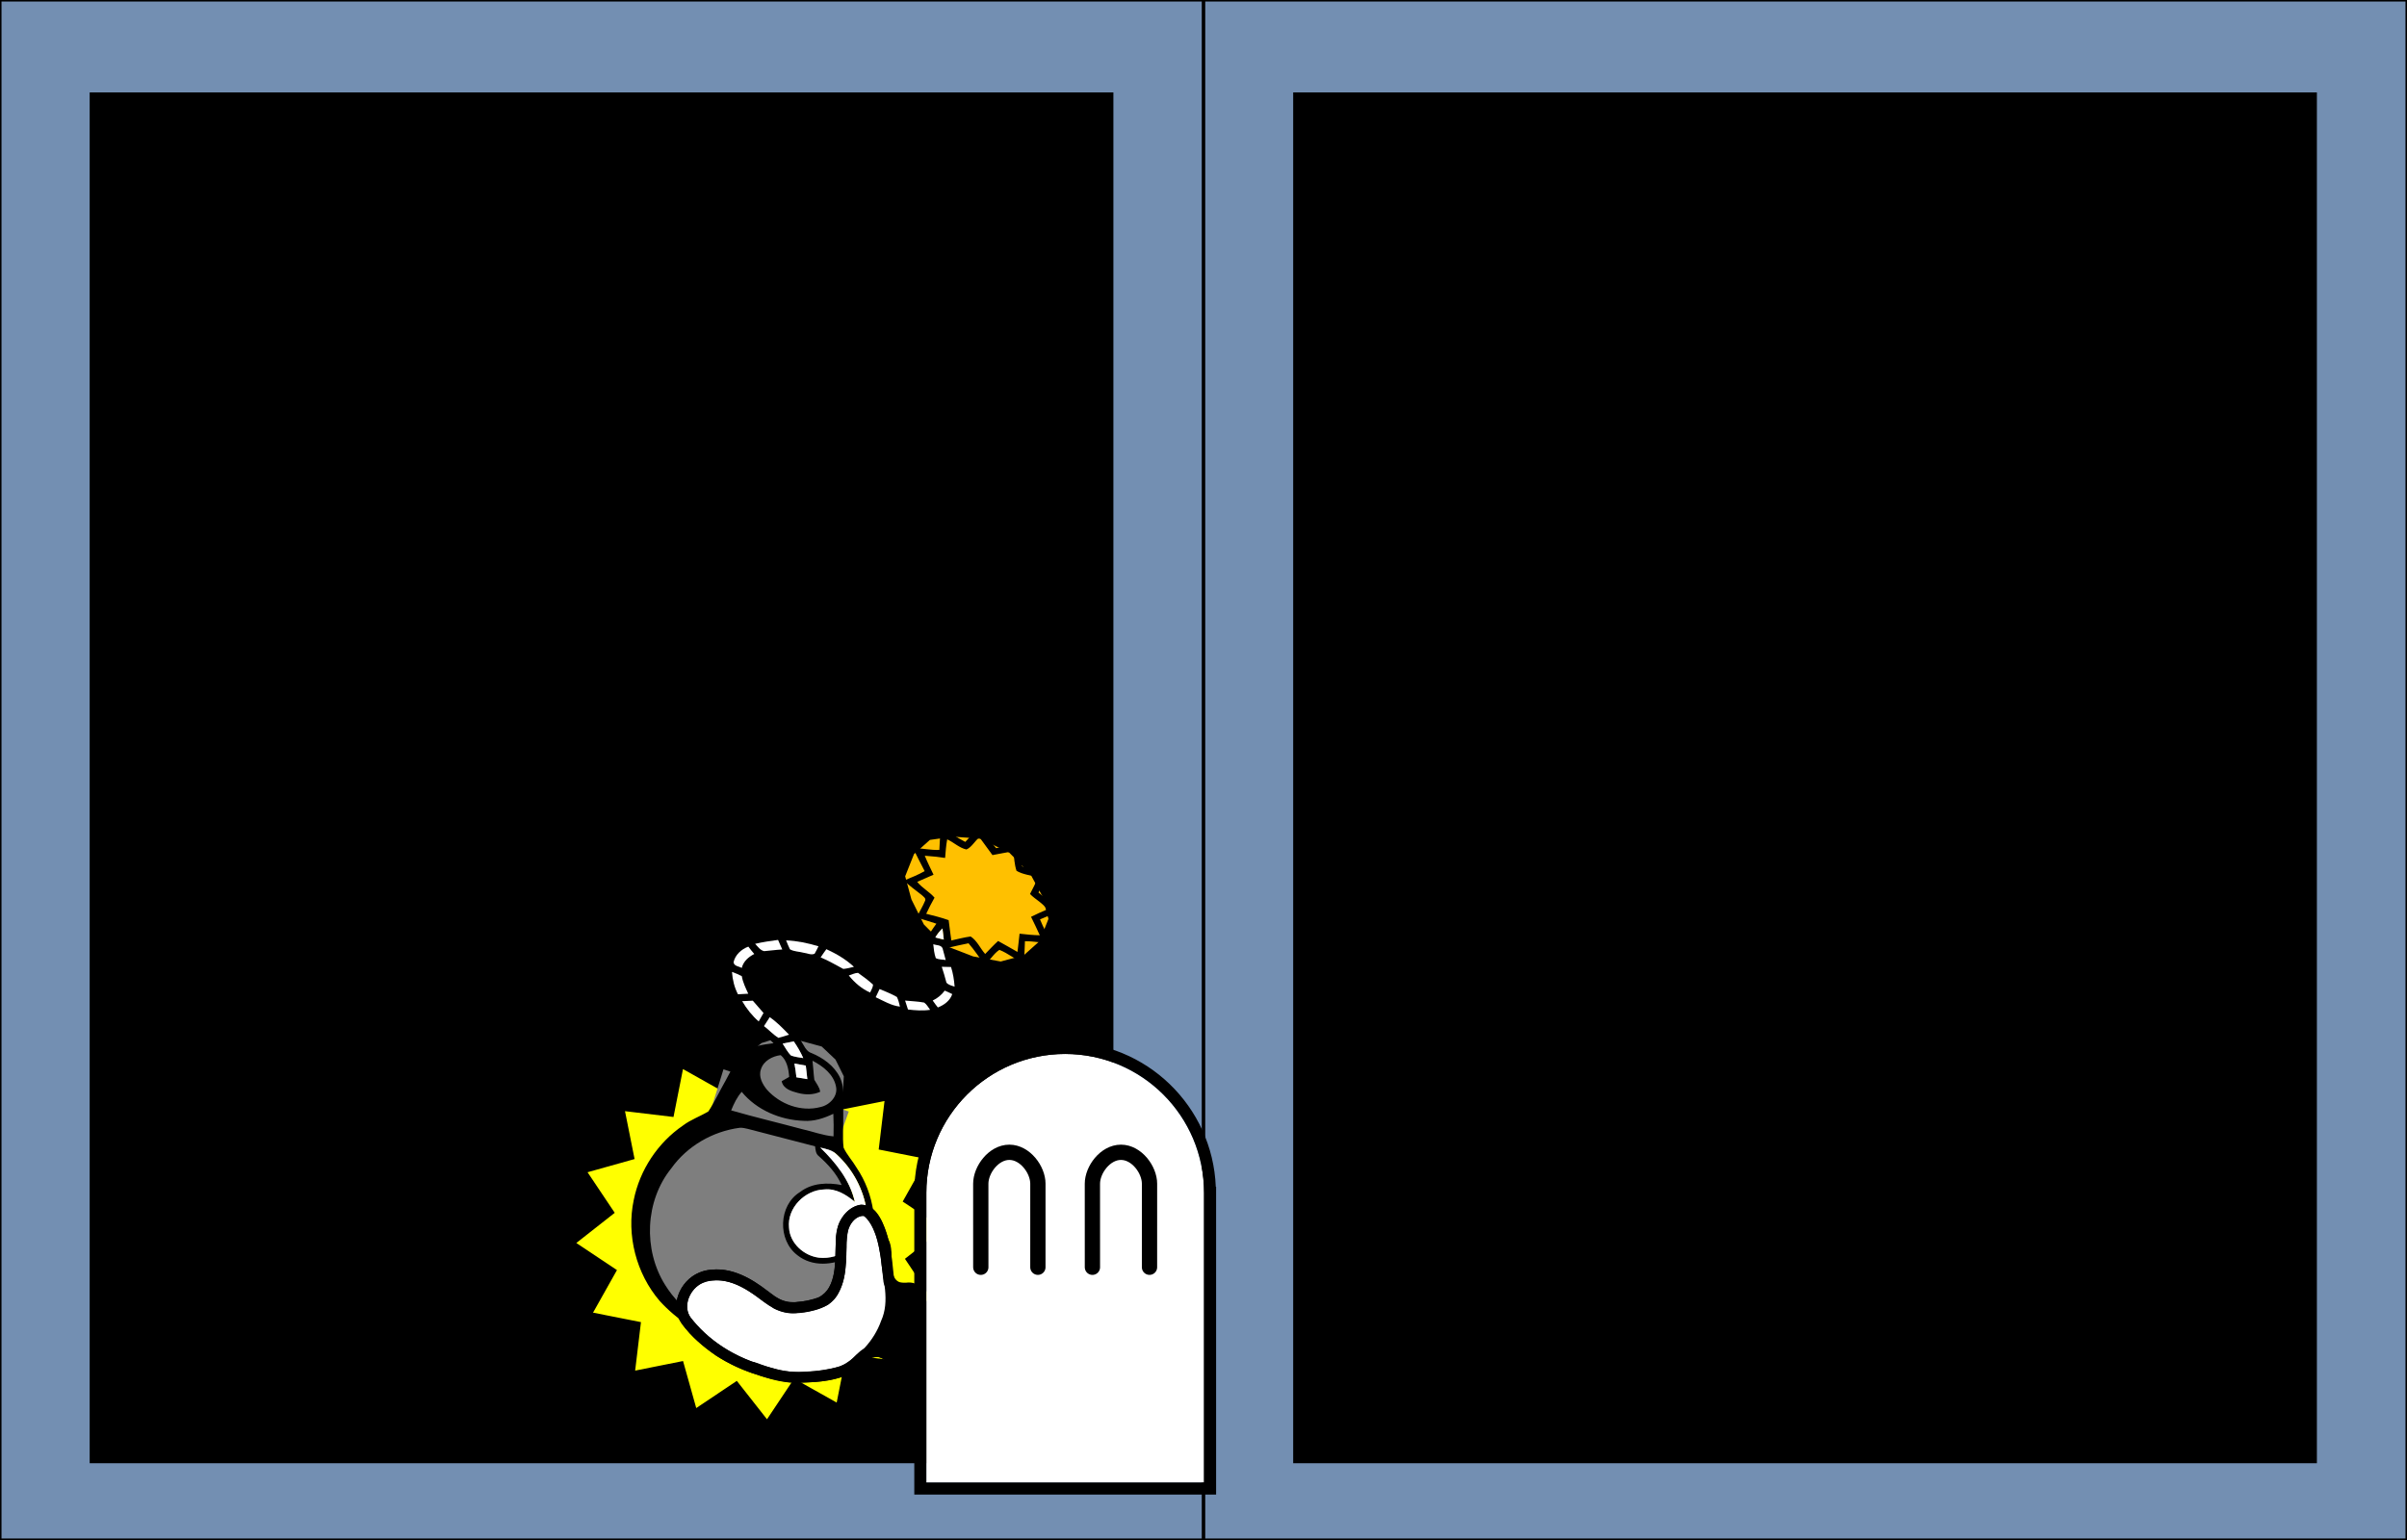 <?xml version="1.0" encoding="UTF-8" standalone="no"?>
<!-- Created with Inkscape (http://www.inkscape.org/) -->

<svg
   xmlns:dc="http://purl.org/dc/elements/1.1/"
   xmlns:cc="http://creativecommons.org/ns#"
   xmlns:rdf="http://www.w3.org/1999/02/22-rdf-syntax-ns#"
   xmlns:svg="http://www.w3.org/2000/svg"
   xmlns="http://www.w3.org/2000/svg"
   xmlns:sodipodi="http://sodipodi.sourceforge.net/DTD/sodipodi-0.dtd"
   xmlns:inkscape="http://www.inkscape.org/namespaces/inkscape"
   width="800"
   height="512"
   id="svg3043"
   version="1.1"
   inkscape:version="0.48.4 r9939"
   sodipodi:docname="inst1.svg">
  <defs
     id="defs3045" />
  <sodipodi:namedview
     id="base"
     pagecolor="#ffffff"
     bordercolor="#666666"
     borderopacity="1.0"
     inkscape:pageopacity="0.0"
     inkscape:pageshadow="2"
     inkscape:zoom="1.2285156"
     inkscape:cx="226.27046"
     inkscape:cy="223.44038"
     inkscape:document-units="px"
     inkscape:current-layer="g3973"
     showgrid="false"
     inkscape:window-width="1440"
     inkscape:window-height="846"
     inkscape:window-x="-4"
     inkscape:window-y="-4"
     inkscape:window-maximized="1" />
  <g
     inkscape:label="Capa 1"
     inkscape:groupmode="layer"
     id="layer1"
     transform="translate(0,-540.362)"
     sodipodi:insensitive="true">
    <rect
       style="fill:#738fb2;fill-opacity:1;stroke:none"
       id="rect3051"
       width="800"
       height="512"
       x="0"
       y="540.362" />
    <rect
       y="540.362"
       x="0"
       height="512"
       width="400"
       id="rect2984"
       style="fill:none;stroke:#000000;stroke-opacity:1" />
    <rect
       style="fill:none;stroke:#000000;stroke-opacity:1"
       id="rect2986"
       width="400"
       height="512"
       x="400"
       y="540.362" />
  </g>
  <g
     inkscape:groupmode="layer"
     id="layer2"
     inkscape:label="capa1"
     style="display:inline">
    <flowRoot
       xml:space="preserve"
       id="flowRoot3774"
       style="font-size:20px;font-style:normal;font-variant:normal;font-weight:normal;font-stretch:normal;text-align:justify;line-height:125%;letter-spacing:0px;word-spacing:0px;text-anchor:start;fill:#000000;fill-opacity:1;stroke:none;font-family:Ubuntu;-inkscape-font-specification:Ubuntu"
       transform="matrix(1,0,0,1.007,0.501,0.399)"><flowRegion
         id="flowRegion3776"><rect
           id="rect3778"
           width="340.248"
           height="452.579"
           x="29.304"
           y="30.118"
           style="font-size:20px;text-align:justify;text-anchor:start;fill:#000000;fill-opacity:1" /></flowRegion><flowPara
         id="flowPara3780"
         style="font-size:24px;text-align:justify;text-anchor:start;fill:#000000">¡ Bienvenidos a BOMBARDI !</flowPara><flowPara
         id="flowPara3788"
         style="font-size:24px;text-align:justify;text-anchor:start;fill:#000000" /><flowPara
         style="font-size:24px;text-align:justify;text-anchor:start;fill:#000000"
         id="flowPara3807">Si estás leyendo esto, muy posiblemente lo jugaste sin entender nada o te ganaron porque no sabías que &quot;se podía...&quot;.</flowPara><flowPara
         style="font-size:24px;text-align:justify;text-anchor:start;fill:#000000"
         id="flowPara3809" /><flowPara
         style="font-size:24px;text-align:justify;text-anchor:start;fill:#000000"
         id="flowPara3811">Si no es el caso, no te pierdes de mucho: <flowSpan
   style="font-size:21.925px;fill:#000000"
   id="flowSpan3825">BOMBARDI</flowSpan> tiene reglas simples y una interfaz intuitiva.</flowPara><flowPara
         style="font-size:24px;text-align:justify;text-anchor:start;fill:#000000"
         id="flowPara3819" /><flowPara
         style="font-size:24px;text-align:justify;text-anchor:start;fill:#000000"
         id="flowPara3815">Aunque tampoco es un juego trivial.</flowPara><flowPara
         style="font-size:20px;text-align:justify;text-anchor:start;fill:#000000"
         id="flowPara3817" /><flowPara
         style="font-size:20px;text-align:justify;text-anchor:start;fill:#000000"
         id="flowPara3821" /></flowRoot>    <flowRoot
       transform="matrix(1,0,0,1.007,400.501,0.399)"
       style="font-size:20px;font-style:normal;font-variant:normal;font-weight:normal;font-stretch:normal;text-align:justify;line-height:125%;letter-spacing:0px;word-spacing:0px;text-anchor:start;fill:#000000;fill-opacity:1;stroke:none;font-family:Ubuntu;-inkscape-font-specification:Ubuntu"
       id="flowRoot3829"
       xml:space="preserve"><flowRegion
         id="flowRegion3831"><rect
           style="font-size:20px;text-align:justify;text-anchor:start;fill:#000000;fill-opacity:1"
           y="30.118"
           x="29.304"
           height="452.579"
           width="340.248"
           id="rect3833" /></flowRegion><flowPara
         id="flowPara3849"
         style="font-size:24px;text-align:justify;text-anchor:start;fill:#000000">Lo primero es elegir el número de jugadores -entre 2 y 5- y un color para cada uno. </flowPara><flowPara
         style="font-size:24px;text-align:justify;text-anchor:start;fill:#000000"
         id="flowPara3884" /><flowPara
         style="font-size:24px;text-align:justify;text-anchor:start;fill:#000000"
         id="flowPara3890">Cada jugador controla la ficha, así como las bombas y paredes, de su color.</flowPara><flowPara
         style="font-size:24px;text-align:justify;text-anchor:start;fill:#000000"
         id="flowPara3896" /><flowPara
         style="font-size:24px;text-align:justify;text-anchor:start;fill:#000000"
         id="flowPara3898">Los lugares iniciales están predeterminados.</flowPara><flowPara
         id="flowPara3851"
         style="font-size:20px;text-align:justify;text-anchor:start;fill:#000000" /><flowPara
         id="flowPara3853"
         style="font-size:20px;text-align:justify;text-anchor:start;fill:#000000" /></flowRoot>    <g
       id="g3973"
       transform="translate(-312.572,-2.442)">
      <path
         transform="matrix(0.706,0,0,0.706,205.078,157.58)"
         d="m 552.293,420.507 -4.648,23.493 -20.878,-11.731 -13.284,19.926 -14.799,-18.828 -19.898,13.326 -6.468,-23.058 -23.483,4.697 2.848,-23.778 -23.493,-4.648 11.731,-20.878 -19.926,-13.284 18.828,-14.799 -13.326,-19.898 23.058,-6.468 -4.697,-23.483 23.778,2.848 4.648,-23.493 20.878,11.731 13.284,-19.926 14.799,18.828 19.898,-13.326 6.468,23.058 23.483,-4.697 -2.848,23.778 23.493,4.648 -11.731,20.878 19.926,13.284 -18.828,14.799 13.326,19.898 -23.058,6.468 4.697,23.483 z"
         inkscape:randomized="0"
         inkscape:rounded="0"
         inkscape:flatsided="false"
         sodipodi:arg2="1.1390143"
         sodipodi:arg1="0.94266471"
         sodipodi:r2="90.037979"
         sodipodi:r1="72.03038"
         sodipodi:cy="362.22577"
         sodipodi:cx="509.96503"
         sodipodi:sides="16"
         id="path3166"
         style="fill:#ffff00;fill-opacity:1;stroke:#000000;stroke-width:4.2;stroke-miterlimit:4;stroke-opacity:1;stroke-dasharray:none"
         sodipodi:type="star" />
      <g
         transform="matrix(1.044,-0.147,0.147,1.044,-265.383,-416.539)"
         id="g3168">
        <g
           id="g40"
           transform="matrix(1.25,0,0,1.25,471.523,122.893)" />
        <g
           transform="translate(-0.546,2.184)"
           id="g3132">
          <path
             inkscape:connector-curvature="0"
             id="path26"
             d="m 672.389,833.484 2.795,-3.735 4.657,-2.801 5.59,-0.934 6.52,1.867 0,0 0,0 6.521,2.801 3.726,4.669 1.864,5.604 -0.932,4.669 0,0 0,0 -2.794,4.669 -4.659,1.867 -6.52,0.934 -6.521,-1.867 0,0 0,0 -5.589,-2.801 -3.726,-4.669 -1.864,-5.603 0.931,-4.67 0,0 0,0 z"
             style="fill:#7e7e7e;stroke:none" />
          <path
             inkscape:connector-curvature="0"
             id="path28"
             d="m 666.8,833.484 37.263,18.676 -9.316,17.742 -36.33,-18.676 8.384,-17.742 z"
             style="fill:#7e7e7e;stroke:none" />
          <path
             inkscape:connector-curvature="0"
             id="path30"
             d="m 632.333,883.911 0,-7.47 1.863,-6.537 3.726,-5.603 4.658,-4.669 4.658,-4.669 5.589,-3.736 6.521,-1.867 7.452,0 0,0 0,0 7.452,0 6.52,1.867 5.59,3.736 5.589,4.669 3.726,4.669 3.726,5.603 1.864,6.537 0.931,7.47 0,0 0,0 -0.931,7.471 -1.864,6.536 -3.726,5.603 -3.726,5.604 -5.589,3.735 -5.59,3.735 -6.52,1.867 -7.452,0.934 0,0 0,0 -7.452,-0.934 -6.521,-1.867 -5.589,-3.735 -4.658,-3.735 -4.658,-5.604 -3.726,-5.603 -1.863,-6.536 0,-7.471 0,0 0,0 z"
             style="fill:#7e7e7e;stroke:none" />
          <path
             inkscape:connector-curvature="0"
             id="path32"
             d="m 735.735,774.654 5.589,-3.735 7.452,0 8.385,1.867 8.384,5.603 0,0 5.589,7.47 2.795,7.471 0.931,7.47 -3.726,6.537 0,0 0,0 -5.589,3.735 -7.452,0.934 -8.384,-2.801 -8.385,-4.669 0,0 0,0 -5.589,-7.471 -2.795,-8.404 -0.931,-7.471 3.726,-6.536 0,0 0,0 z"
             style="fill:#ffc000;stroke:none" />
          <g
             transform="matrix(1.25,0,0,1.25,531.57,164.927)"
             id="g46">
            <path
               inkscape:connector-curvature="0"
               id="path48"
               d="m 170.918,482.286 c 2.044,1.195 3.713,2.907 5.653,4.254 1.37,-1.124 2.741,-2.248 4.154,-3.32 1.124,1.982 2.058,4.074 3.343,5.966 1.93,-0.223 3.869,-0.399 5.814,-0.403 0.004,1.949 0.019,3.898 0.047,5.847 2.006,0.924 4.045,1.778 6.084,2.622 -0.816,1.603 -1.963,3.002 -2.935,4.505 1.574,1.783 3.305,3.419 4.827,5.245 -1.783,0.545 -3.575,1.086 -5.396,1.517 0.502,2.162 1.413,4.202 1.916,6.364 -2.168,-0.398 -4.259,-1.148 -6.45,-1.442 -0.289,1.826 -0.673,3.637 -1.038,5.449 -2.02,-1.209 -3.599,-3.035 -5.643,-4.187 -1.589,0.735 -2.684,2.281 -4.169,3.224 -1.119,-1.972 -2.058,-4.049 -3.309,-5.951 -1.67,0.1 -3.339,0.218 -5.008,0.375 0.014,1.541 0.896,2.84 1.337,4.268 0.655,2.65 0.839,5.657 -0.564,8.108 -1.276,2.082 -3.452,3.657 -5.904,3.97 -4.368,0.687 -8.74,-0.835 -12.505,-2.945 -4.187,-2.428 -7.815,-5.842 -10.47,-9.887 -1.499,-2.234 -3.988,-3.481 -6.312,-4.676 -4.714,-2.215 -10.257,-3.737 -15.36,-1.949 -1.508,0.844 -1.541,2.888 -1.228,4.382 0.692,3.215 2.39,6.226 4.771,8.493 2.798,2.717 5.083,5.994 6.52,9.631 0.318,0.858 0.768,1.712 1.636,2.124 2.736,1.617 5.226,3.974 6.241,7.061 0.977,3.111 -0.119,6.326 -0.465,9.446 -0.323,2.76 -1.02,5.487 -1.077,8.27 0.584,1.916 1.774,3.595 2.537,5.449 3.495,7.137 3.519,15.848 0.086,23.009 -6.824,13.913 -24.934,21.145 -39.383,15.316 -6.022,-2.238 -10.978,-6.719 -14.568,-11.964 -4.889,-7.658 -6.022,-17.588 -2.921,-26.133 2.551,-7.26 8.009,-13.449 14.909,-16.863 2.148,-1.205 4.595,-1.669 6.838,-2.627 1.949,-2.196 3.524,-4.704 5.33,-7.014 1.741,-2.328 3.329,-4.903 5.795,-6.539 2.276,-1.347 5.013,-1.195 7.559,-1.195 -1.584,-2.148 -3.632,-3.912 -5.136,-6.127 -2.731,-3.902 -4.822,-8.607 -4.277,-13.472 0.223,-2.855 2.034,-5.662 4.813,-6.601 4.51,-1.361 9.418,-1.427 13.951,-0.142 5.809,1.579 11.41,4.728 15.123,9.55 2.39,3.889 6.16,6.782 10.243,8.721 2.21,0.934 4.822,1.892 7.16,0.882 1.954,-0.963 1.717,-3.538 1.053,-5.25 -0.967,-2.366 -1.532,-4.974 -0.953,-7.516 0.303,-1.754 1.764,-2.93 2.892,-4.182 -1.555,-0.783 -3.143,-1.484 -4.713,-2.234 0.872,-1.342 1.935,-2.56 2.736,-3.945 0.285,-0.569 -0.313,-1.015 -0.607,-1.418 -1.318,-1.437 -2.817,-2.717 -3.931,-4.329 1.83,-0.475 3.675,-0.92 5.439,-1.613 -0.716,-2.058 -1.47,-4.111 -2.086,-6.202 2.186,0.379 4.282,1.199 6.501,1.418 0.318,-1.788 0.706,-3.566 1.1,-5.34 m 0.052,7.545 c -1.655,-0.484 -3.319,-0.911 -5.003,-1.266 0.422,1.707 1.001,3.371 1.523,5.05 -1.437,0.427 -2.884,0.82 -4.33,1.214 1.015,1.712 2.698,2.883 3.77,4.557 -0.944,1.204 -1.807,2.461 -2.646,3.737 1.816,0.739 3.642,1.465 5.382,2.38 -0.043,1.722 -0.028,3.448 -0.043,5.169 1.651,-0.123 3.301,-0.332 4.961,-0.318 1.456,1.252 1.968,3.291 3.011,4.88 1.223,-0.939 2.409,-1.925 3.689,-2.788 1.503,1.114 2.969,2.276 4.453,3.414 0.436,-1.484 0.749,-2.997 1.162,-4.486 1.65,0.431 3.31,0.839 4.998,1.114 -0.46,-1.66 -1.024,-3.281 -1.541,-4.922 1.399,-0.479 2.826,-0.887 4.258,-1.266 -0.834,-1.793 -2.565,-2.902 -3.713,-4.472 0.906,-1.233 1.764,-2.504 2.556,-3.817 -1.669,-0.863 -3.642,-1.266 -5.107,-2.452 -0.308,-1.66 -0.123,-3.357 -0.104,-5.036 -1.783,0.104 -3.566,0.194 -5.349,0.265 -0.864,-1.636 -1.755,-3.257 -2.618,-4.893 -1.309,0.721 -2.262,2.2 -3.689,2.575 -1.717,-0.636 -2.912,-2.229 -4.444,-3.211 -0.507,1.489 -0.825,3.035 -1.176,4.572 m -50.465,14.776 c 0.569,0.778 1.048,1.821 2.011,2.148 1.522,0.09 3.049,0.081 4.571,0.218 -0.218,-0.853 -0.464,-1.697 -0.721,-2.537 -1.958,-0.019 -3.912,-0.009 -5.861,0.171 m -6.036,3.846 c -0.024,1.019 1.209,1.19 1.844,1.716 0.645,-1.598 2.058,-2.508 3.618,-3.058 -0.426,-0.669 -0.839,-1.352 -1.218,-2.044 -1.821,0.394 -3.595,1.593 -4.244,3.386 m 13.894,-3.623 c 0.194,0.792 0.379,1.588 0.64,2.366 0.953,0.749 2.229,0.873 3.324,1.356 0.877,0.219 1.755,0.911 2.689,0.617 0.446,-0.546 0.82,-1.143 1.223,-1.726 -2.522,-1.157 -5.14,-2.111 -7.876,-2.613 m 37.339,4.533 c 0.687,0.266 1.375,0.541 2.063,0.816 0.033,-0.939 0.061,-1.883 0.061,-2.822 -0.806,0.56 -1.493,1.262 -2.124,2.006 m -29.316,0.939 c 1.855,1.072 3.514,2.433 5.255,3.675 0.915,0.057 1.825,-0.076 2.731,-0.151 -1.745,-2.158 -3.941,-3.889 -6.264,-5.378 -0.598,0.593 -1.157,1.228 -1.722,1.854 m -22.652,0.503 c -0.133,1.963 0.042,3.94 0.711,5.804 0.863,0.076 1.726,0.157 2.589,0.218 -0.446,-1.508 -0.953,-3.025 -0.996,-4.614 -0.735,-0.521 -1.498,-1 -2.304,-1.408 m 51.238,0.171 c -0.048,1.185 -0.086,2.38 0.142,3.551 0.697,0.512 1.607,0.565 2.414,0.825 -0.124,-1.014 -0.223,-2.029 -0.37,-3.039 -0.285,-0.953 -1.447,-0.939 -2.186,-1.337 m -22.189,4.827 c 1.167,1.982 2.76,3.794 4.719,5.017 0.365,-0.607 0.891,-1.152 1.019,-1.873 -1.019,-1.243 -2.172,-2.376 -3.343,-3.476 -0.811,-0.09 -1.598,0.228 -2.395,0.332 m 23.521,1.1 c 0.256,1.37 0.441,2.75 0.612,4.135 0.441,0.659 1.214,0.939 1.901,1.276 0.105,-1.679 0.086,-3.372 -0.204,-5.032 -0.773,-0.104 -1.545,-0.232 -2.309,-0.379 m -51.053,1.574 c 0.835,2.049 1.963,3.979 3.414,5.648 0.503,-0.649 1.015,-1.29 1.503,-1.949 -0.73,-1.162 -1.484,-2.304 -2.243,-3.447 -0.891,-0.071 -1.782,-0.171 -2.674,-0.252 m 33.484,3.709 c 1.825,1.19 3.575,2.636 5.728,3.201 -0.08,-0.845 -0.152,-1.698 -0.417,-2.514 -1.262,-0.991 -2.679,-1.769 -4.05,-2.594 -0.427,0.636 -0.844,1.271 -1.261,1.907 m 14.122,2.826 c 0.308,0.654 0.682,1.28 1.043,1.92 1.65,-0.393 3.281,-1.256 4.068,-2.84 -0.587,-0.379 -1.176,-0.759 -1.759,-1.138 -0.924,0.967 -2.077,1.655 -3.352,2.058 m -43.039,0.46 c 1.105,1.105 1.982,2.437 3.191,3.433 0.929,-0.09 1.854,-0.246 2.774,-0.408 -1.294,-1.773 -2.584,-3.57 -4.211,-5.059 -0.569,0.692 -1.162,1.365 -1.754,2.034 m 36.139,-1.418 c 0.128,0.783 0.275,1.56 0.408,2.338 1.806,0.474 3.642,0.877 5.524,0.854 -0.393,-0.683 -0.649,-1.48 -1.237,-2.021 -1.527,-0.521 -3.13,-0.787 -4.695,-1.171 m -32.09,6.449 c 0.536,1.101 0.92,2.319 1.693,3.282 0.934,0.474 1.944,0.754 2.945,1.053 -0.45,-1.556 -1.057,-3.064 -1.783,-4.505 -0.953,0.047 -1.906,0.094 -2.855,0.17 m -6.345,5.695 c -0.882,1.736 -0.123,3.747 0.821,5.288 2.745,4.092 7.744,6.795 12.723,6.193 2.357,-0.147 4.837,-2.072 4.614,-4.623 -0.161,-3.097 -2.566,-5.525 -4.956,-7.227 -0.033,1.607 -0.199,3.21 -0.218,4.818 0.403,1.057 1.048,2.043 1.043,3.21 -1.854,0.55 -3.803,0.261 -5.557,-0.474 -1.598,-0.669 -3.571,-1.532 -3.69,-3.524 0.674,-0.279 1.347,-0.545 2.025,-0.806 0.133,-1.963 0.029,-4.196 -1.346,-5.738 -2.115,-0.042 -4.534,0.835 -5.459,2.883 m 8.584,-0.303 c 0.052,1.167 0.061,2.338 0.014,3.509 0.882,0.299 1.773,0.579 2.665,0.844 0.052,-1.147 0.08,-2.29 0.09,-3.438 -0.925,-0.308 -1.845,-0.621 -2.769,-0.915 m -17.447,9.48 c 5.644,2.532 11.415,4.765 17.1,7.198 2.528,0.944 4.908,2.286 7.55,2.893 0.313,-1.874 0.578,-3.756 0.749,-5.648 -2.471,0.782 -5.102,1.266 -7.677,0.711 -5.786,-1.015 -11.348,-4.334 -14.435,-9.418 -1.38,1.176 -2.381,2.708 -3.287,4.264 m -16.99,12.371 c -7.706,7.199 -9.92,19.348 -5.634,28.922 3.168,7.203 9.674,12.899 17.304,14.919 5.885,1.66 12.106,0.74 17.811,-1.171 0.057,-0.607 -0.223,-1.437 0.446,-1.798 4.785,-3.035 9.337,-7.075 11.405,-12.49 -4.306,1.55 -9.613,1.247 -12.899,-2.253 -4.467,-4.495 -2.964,-13.145 2.888,-15.682 3.282,-1.873 7.213,-1.46 10.646,-0.28 -0.877,-3.034 -2.684,-5.671 -4.714,-8.047 -0.678,-0.687 -0.573,-1.683 -0.569,-2.561 -5.41,-2.224 -10.807,-4.476 -16.203,-6.733 -0.636,-0.237 -1.276,-0.503 -1.959,-0.55 -6.881,-0.067 -13.771,2.712 -18.522,7.724 m 37.941,0.048 c 3.338,4.31 6.264,9.223 6.724,14.781 -1.892,-2.082 -4.211,-4.064 -7.175,-4.178 -4.865,-0.569 -9.986,3.291 -10.176,8.308 -0.337,3.927 2.712,7.531 6.392,8.545 2.599,0.65 5.515,0.304 7.754,-1.223 1.043,-0.816 1.892,-1.864 3.015,-2.584 -1.251,6.975 -5.647,13.083 -11.366,17.142 8.626,-4.187 14.492,-13.681 14.193,-23.302 -0.005,-5.501 -2.03,-10.964 -5.52,-15.203 -0.939,-1.248 -2.452,-1.741 -3.841,-2.286 z"
               style="fill:#000000;stroke:none" />
            <path
               inkscape:connector-curvature="0"
               id="path50"
               d="m 120.505,504.607 c 1.949,-0.18 3.903,-0.19 5.861,-0.171 0.257,0.84 0.503,1.684 0.721,2.537 -1.522,-0.137 -3.049,-0.128 -4.571,-0.218 -0.963,-0.327 -1.442,-1.37 -2.011,-2.148 z"
               style="fill:#ffffff;stroke:none" />
            <path
               inkscape:connector-curvature="0"
               id="path52"
               d="m 114.469,508.453 c 0.649,-1.793 2.423,-2.992 4.244,-3.386 0.379,0.692 0.792,1.375 1.218,2.044 -1.56,0.55 -2.973,1.46 -3.618,3.058 -0.635,-0.526 -1.868,-0.697 -1.844,-1.716 z"
               style="fill:#ffffff;stroke:none" />
            <path
               inkscape:connector-curvature="0"
               id="path54"
               d="m 128.363,504.83 c 2.736,0.502 5.354,1.456 7.876,2.613 -0.403,0.583 -0.777,1.18 -1.223,1.726 -0.934,0.294 -1.812,-0.398 -2.689,-0.617 -1.095,-0.483 -2.371,-0.607 -3.324,-1.356 -0.261,-0.778 -0.446,-1.574 -0.64,-2.366 z"
               style="fill:#ffffff;stroke:none" />
            <path
               inkscape:connector-curvature="0"
               id="path56"
               d="m 165.702,509.363 c 0.631,-0.744 1.318,-1.446 2.124,-2.006 0,0.939 -0.028,1.883 -0.061,2.822 -0.688,-0.275 -1.376,-0.55 -2.063,-0.816 z"
               style="fill:#ffffff;stroke:none" />
            <path
               inkscape:connector-curvature="0"
               id="path58"
               d="m 136.386,510.302 c 0.565,-0.626 1.124,-1.261 1.722,-1.854 2.323,1.489 4.519,3.22 6.264,5.378 -0.906,0.075 -1.816,0.208 -2.731,0.151 -1.741,-1.242 -3.4,-2.603 -5.255,-3.675 z"
               style="fill:#ffffff;stroke:none" />
            <path
               inkscape:connector-curvature="0"
               id="path60"
               d="m 113.734,510.805 c 0.806,0.408 1.569,0.887 2.304,1.408 0.043,1.589 0.55,3.106 0.996,4.614 -0.863,-0.061 -1.726,-0.142 -2.589,-0.218 -0.669,-1.864 -0.844,-3.841 -0.711,-5.804 z"
               style="fill:#ffffff;stroke:none" />
            <path
               inkscape:connector-curvature="0"
               id="path62"
               d="m 164.972,510.976 c 0.739,0.398 1.901,0.384 2.186,1.337 0.147,1.01 0.246,2.025 0.37,3.039 -0.807,-0.26 -1.717,-0.313 -2.414,-0.825 -0.228,-1.171 -0.19,-2.366 -0.142,-3.551 z"
               style="fill:#ffffff;stroke:none" />
            <path
               inkscape:connector-curvature="0"
               id="path64"
               d="m 142.783,515.803 c 0.797,-0.104 1.584,-0.422 2.395,-0.332 1.171,1.1 2.324,2.233 3.343,3.476 -0.128,0.721 -0.654,1.266 -1.019,1.873 -1.959,-1.223 -3.552,-3.035 -4.719,-5.017 z"
               style="fill:#ffffff;stroke:none" />
            <path
               inkscape:connector-curvature="0"
               id="path66"
               d="m 166.304,516.903 c 0.764,0.147 1.536,0.275 2.309,0.379 0.29,1.66 0.309,3.353 0.204,5.032 -0.687,-0.337 -1.46,-0.617 -1.901,-1.276 -0.171,-1.385 -0.356,-2.765 -0.612,-4.135 z"
               style="fill:#ffffff;stroke:none" />
            <path
               inkscape:connector-curvature="0"
               id="path68"
               d="m 115.251,518.477 c 0.892,0.081 1.783,0.181 2.674,0.252 0.759,1.143 1.513,2.285 2.243,3.447 -0.488,0.659 -1,1.3 -1.503,1.949 -1.451,-1.669 -2.579,-3.599 -3.414,-5.648 z"
               style="fill:#ffffff;stroke:none" />
            <path
               inkscape:connector-curvature="0"
               id="path70"
               d="m 148.735,522.186 c 0.417,-0.636 0.834,-1.271 1.261,-1.907 1.371,0.825 2.788,1.603 4.05,2.594 0.265,0.816 0.337,1.669 0.417,2.514 -2.153,-0.565 -3.903,-2.011 -5.728,-3.201 z"
               style="fill:#ffffff;stroke:none" />
            <path
               inkscape:connector-curvature="0"
               id="path72"
               d="m 162.857,525.012 c 1.275,-0.403 2.428,-1.091 3.352,-2.058 0.583,0.379 1.172,0.759 1.759,1.138 -0.787,1.584 -2.418,2.447 -4.068,2.84 -0.361,-0.64 -0.735,-1.266 -1.043,-1.92 z"
               style="fill:#ffffff;stroke:none" />
            <path
               inkscape:connector-curvature="0"
               id="path74"
               d="m 119.818,525.472 c 0.592,-0.669 1.185,-1.342 1.754,-2.034 1.627,1.489 2.917,3.286 4.211,5.059 -0.92,0.162 -1.845,0.318 -2.774,0.408 -1.209,-0.996 -2.086,-2.328 -3.191,-3.433 z"
               style="fill:#ffffff;stroke:none" />
            <path
               inkscape:connector-curvature="0"
               id="path76"
               d="m 155.957,524.054 c 1.565,0.384 3.168,0.65 4.695,1.171 0.588,0.541 0.844,1.338 1.237,2.021 -1.882,0.023 -3.718,-0.38 -5.524,-0.854 -0.133,-0.778 -0.28,-1.555 -0.408,-2.338 z"
               style="fill:#ffffff;stroke:none" />
            <path
               inkscape:connector-curvature="0"
               id="path78"
               d="m 123.867,530.503 c 0.949,-0.076 1.902,-0.123 2.855,-0.17 0.726,1.441 1.333,2.949 1.783,4.505 -1.001,-0.299 -2.011,-0.579 -2.945,-1.053 -0.773,-0.963 -1.157,-2.181 -1.693,-3.282 z"
               style="fill:#ffffff;stroke:none" />
            <path
               inkscape:connector-curvature="0"
               id="path80"
               d="m 126.106,535.895 c 0.924,0.294 1.844,0.607 2.769,0.915 -0.01,1.148 -0.038,2.291 -0.09,3.438 -0.892,-0.265 -1.783,-0.545 -2.665,-0.844 0.047,-1.171 0.038,-2.342 -0.014,-3.509 z"
               style="fill:#ffffff;stroke:none" />
            <path
               inkscape:connector-curvature="0"
               id="path82"
               d="m 129.61,557.794 c 1.389,0.545 2.902,1.038 3.841,2.286 3.49,4.239 5.515,9.702 5.52,15.203 0.299,9.621 -5.567,19.115 -14.193,23.302 5.719,-4.059 10.115,-10.167 11.366,-17.142 -1.123,0.72 -1.972,1.768 -3.015,2.584 -2.239,1.527 -5.155,1.873 -7.754,1.223 -3.68,-1.014 -6.729,-4.618 -6.392,-8.545 0.19,-5.017 5.311,-8.877 10.176,-8.308 2.964,0.114 5.283,2.096 7.175,4.178 -0.46,-5.558 -3.386,-10.471 -6.724,-14.781 z"
               style="fill:#ffffff;stroke:none" />
          </g>
        </g>
      </g>
      <g
         transform="matrix(-1,0,0,1,1176.056,75.701)"
         id="g3126">
        <path
           inkscape:connector-curvature="0"
           style="fill:#ffffff;fill-opacity:1;fill-rule:nonzero;stroke:#000000;stroke-width:3.614px;stroke-linecap:butt;stroke-linejoin:miter;stroke-miterlimit:4;stroke-opacity:1;stroke-dasharray:none"
           d="m 611.214,382.066 c 9.461,-2.764 18.142,-8.398 24.165,-16.193 3.579,-4.819 0.461,-12.083 -4.748,-14.244 -6.555,-2.764 -13.89,0.39 -19.24,4.323 -3.756,2.941 -8.008,6.52 -13.146,5.421 -4.465,-0.39 -9.992,-1.276 -12.012,-5.917 -3.189,-6.201 -1.594,-13.394 -2.835,-19.984 -0.78,-3.933 -6.059,-8.929 -9.531,-4.783 -4.677,6.307 -4.961,14.492 -5.811,22.004 -0.957,4.854 -8.681,-0.248 -9.035,4.677 -0.992,7.406 -0.673,14.953 -0.602,22.429 -0.142,2.303 0.319,5.35 3.083,3.189 3.827,-1.878 6.059,-6.378 10.453,-7.016 4.925,-0.673 6.697,5.209 11.02,6.413 4.677,1.878 9.815,2.055 14.776,2.303 4.677,0.142 9.142,-1.063 13.465,-2.622 z"
           id="path3094" />
        <path
           inkscape:connector-curvature="0"
           style="fill:#000000;fill-opacity:1;fill-rule:nonzero;stroke:none"
           d="m 577.305,327.216 c -5.846,0.319 -7.724,7.016 -9.106,11.657 -2.622,4.394 1.417,14.634 -5.669,14.457 -6.449,-1.417 -5.528,6.236 -5.882,10.311 -0.39,6.52 -0.071,13.039 0.071,19.524 2.657,5.846 8.291,-0.638 11.339,-2.941 3.969,-5.35 8.823,-0.142 12.295,2.835 6.307,3.331 13.783,3.437 20.764,3.26 8.539,-1.169 16.902,-4.217 24.236,-8.787 4.89,-3.508 9.992,-7.512 12.791,-12.969 2.551,-7.335 -3.72,-15.591 -11.374,-15.697 -8.043,-0.78 -14.846,4.287 -20.87,8.894 -4.181,3.083 -9.85,1.843 -14.386,0.354 -6.52,-3.402 -5.528,-12.26 -5.811,-18.496 0.213,-5.28 -2.728,-11.445 -8.398,-12.402 z m -0.921,3.756 c 4.925,0.283 6.024,6.343 5.74,10.346 0.106,6.697 0.213,14.953 6.236,19.276 5.35,2.657 12.331,3.969 17.858,1.205 6.343,-4.004 12.437,-10.205 20.587,-9.319 6.165,-0.035 10.984,8.185 6.591,13.004 -6.697,8.291 -16.37,13.535 -26.61,16.087 -7.299,2.303 -15.165,1.276 -22.465,-0.496 -6.13,-3.083 -11.339,-8.575 -13.677,-15.165 -3.083,-6.768 -0.461,-14.031 0.106,-21.012 0.815,-4.854 1.736,-10.559 5.634,-13.925 z"
           id="path3096" />
      </g>
      <path
         id="path3082"
         d="m 666.587,352.851 c -25.476,0 -46.134,20.657 -46.134,46.169 l 0,96.307 92.303,0 0,-94.323 0,-1.984 c 0,-25.512 -20.657,-46.169 -46.169,-46.169 z"
         style="fill:#ffffff;fill-opacity:1;fill-rule:nonzero;stroke:none"
         inkscape:connector-curvature="0" />
      <path
         id="path3084"
         d="m 666.587,348.847 c -27.673,0 -50.138,22.5 -50.138,50.173 l 0,98.291 0,2.02 2.02,0 96.272,0 2.02,0 0,-2.02 0,-98.291 0,-2.02 -0.106,0 c -1.063,-26.752 -23.067,-48.154 -50.067,-48.154 z m 0,4.004 c 25.512,0 46.169,20.657 46.169,46.169 l 0,2.02 0,94.287 -92.303,0 0,-96.307 c 0,-25.512 20.657,-46.169 46.134,-46.169 z"
         style="fill:#000000;fill-opacity:1;fill-rule:nonzero;stroke:none"
         inkscape:connector-curvature="0" />
      <path
         style="fill:none;stroke:#000000;stroke-width:5.077;stroke-linecap:round;stroke-linejoin:round;stroke-miterlimit:4;stroke-opacity:1;stroke-dasharray:none"
         d="m 638.555,423.765 -0.008,-27.774 c -9.9e-4,-4.629 4.253,-10.449 9.494,-10.449 5.242,0 9.492,5.82 9.491,10.449 l -0.005,27.77"
         id="use3841"
         inkscape:connector-curvature="0"
         sodipodi:nodetypes="csssc" />
      <path
         sodipodi:nodetypes="csssc"
         inkscape:connector-curvature="0"
         id="path3164"
         d="m 675.654,423.765 -0.008,-27.774 c -9.9e-4,-4.629 4.253,-10.449 9.494,-10.449 5.242,0 9.492,5.82 9.491,10.449 l -0.005,27.77"
         style="fill:none;stroke:#000000;stroke-width:5.077;stroke-linecap:round;stroke-linejoin:round;stroke-miterlimit:4;stroke-opacity:1;stroke-dasharray:none" />
    </g>
  </g>
</svg>
